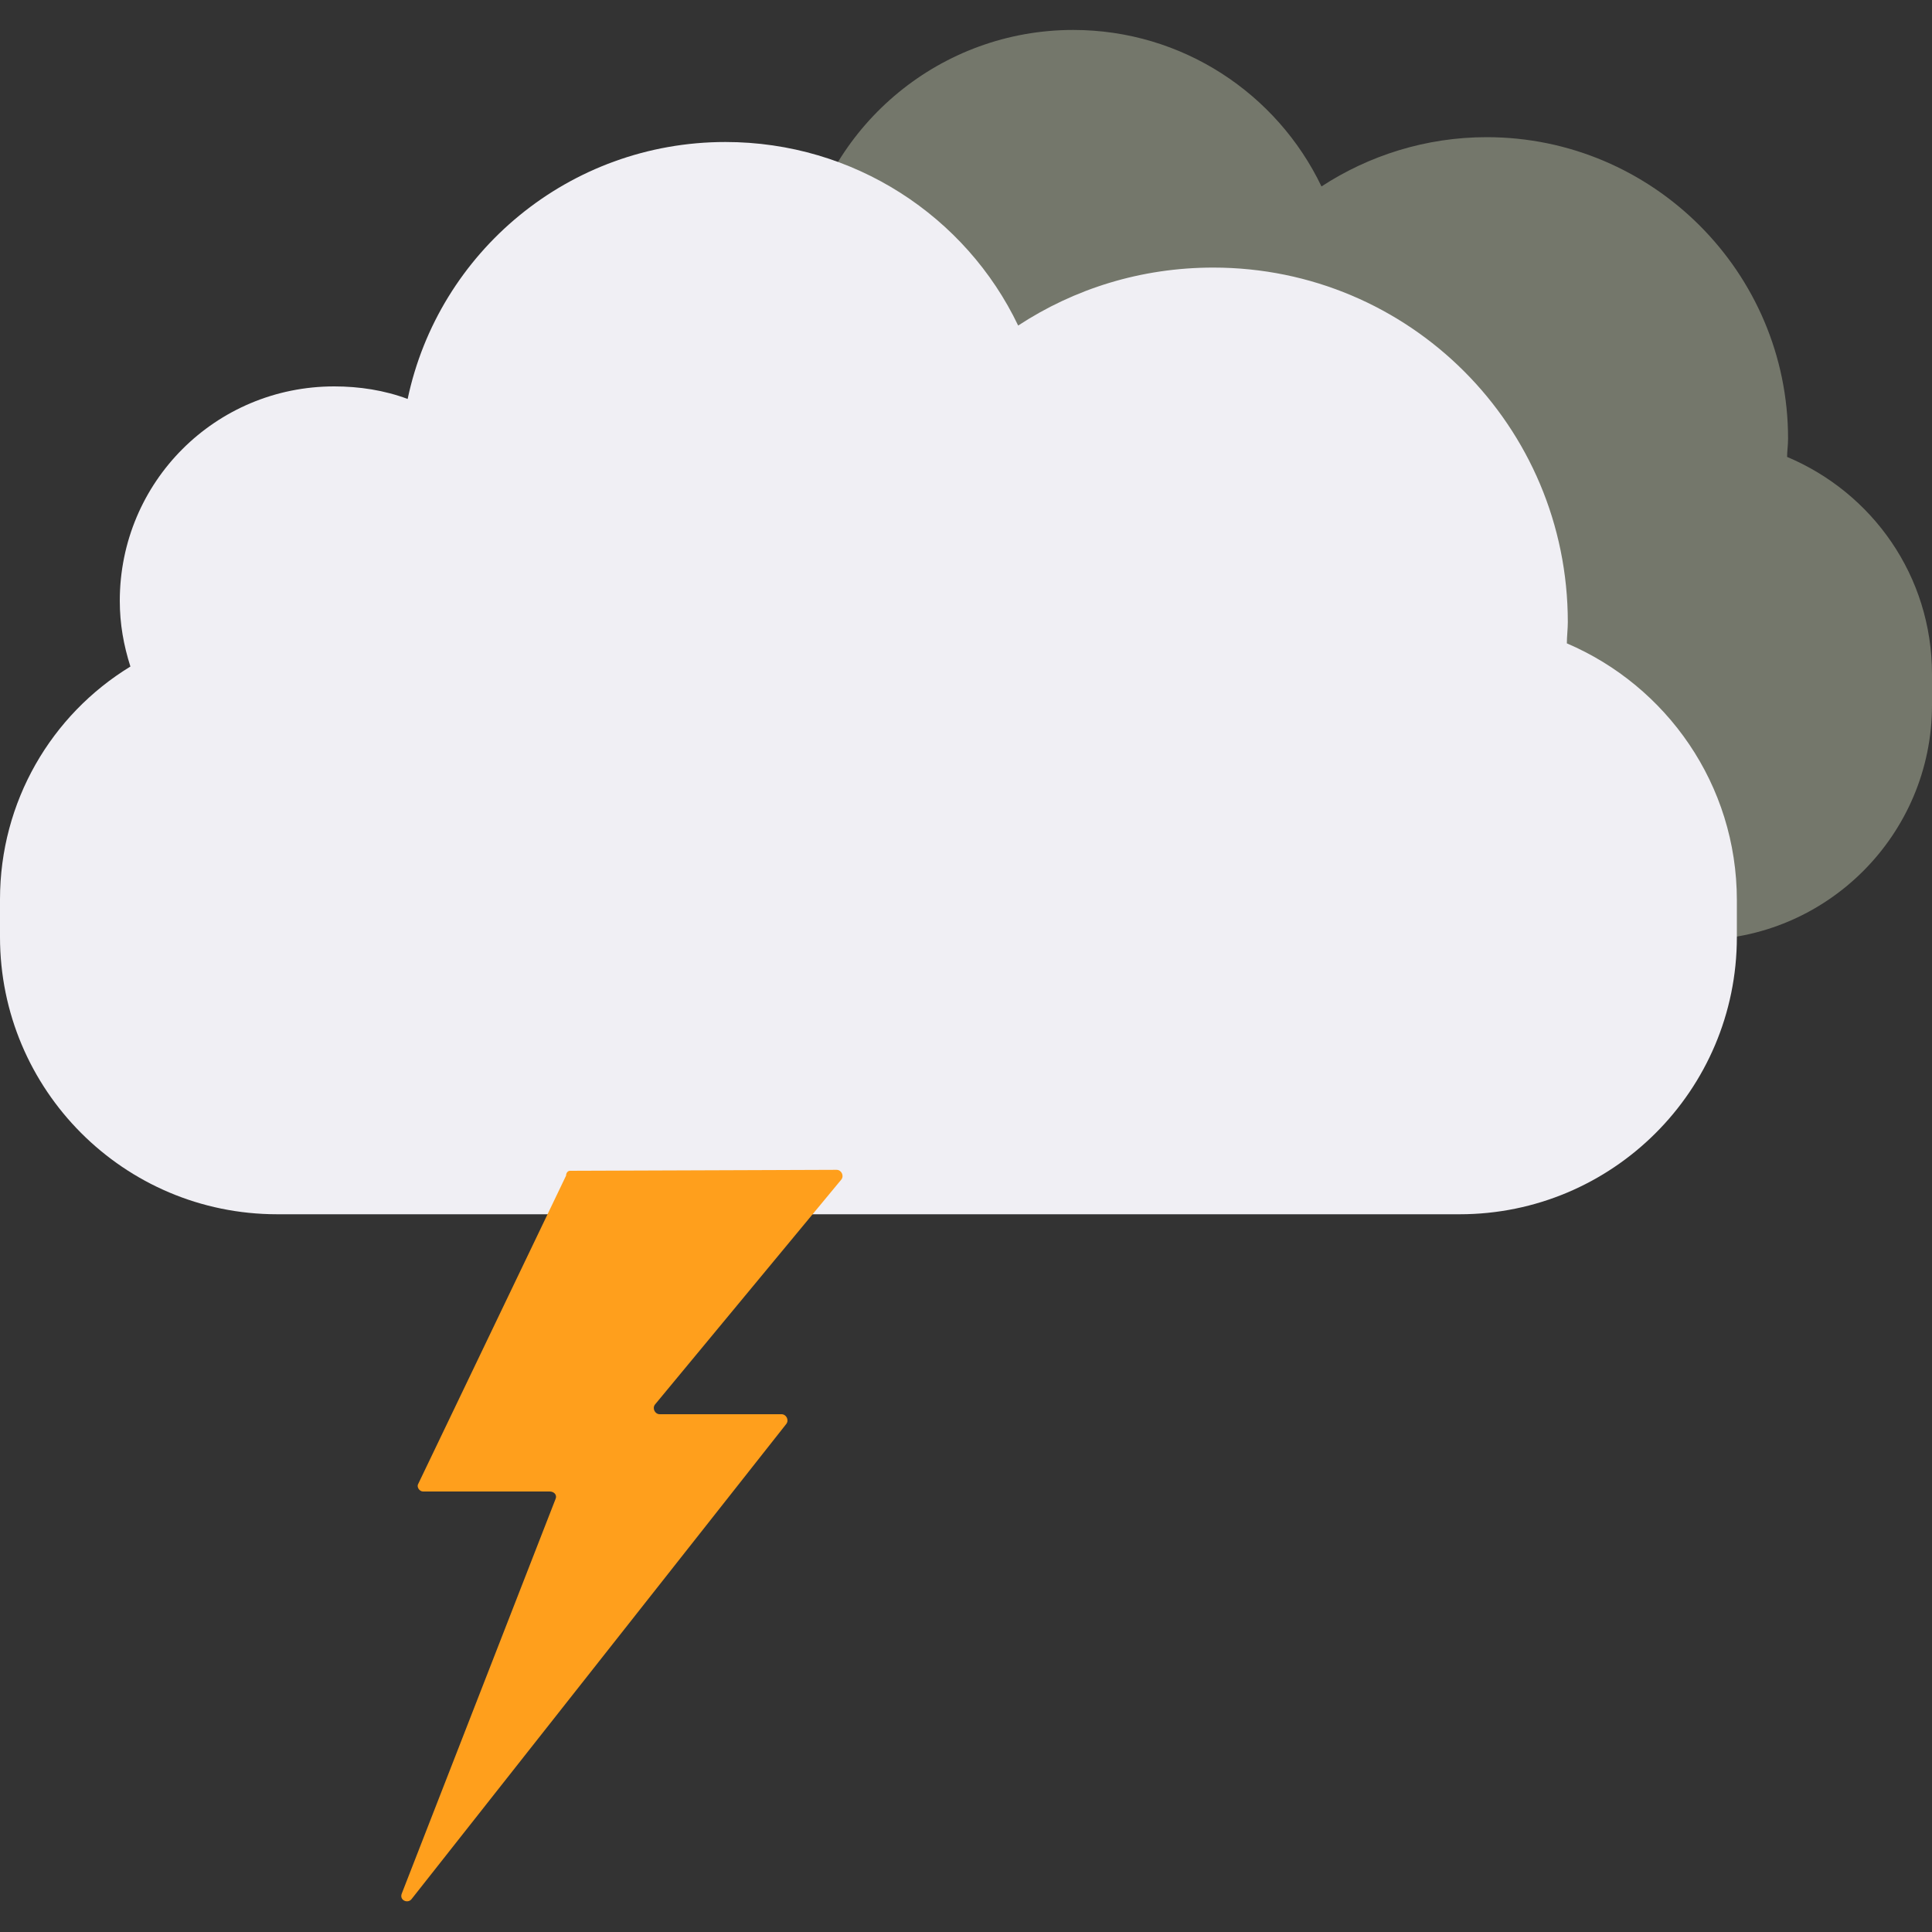 <?xml version="1.0" encoding="utf-8"?>
<!-- Generator: Adobe Illustrator 28.0.0, SVG Export Plug-In . SVG Version: 6.00 Build 0)  -->
<svg version="1.1" id="11n" xmlns="http://www.w3.org/2000/svg" xmlns:xlink="http://www.w3.org/1999/xlink" x="0px"
  y="0px" viewBox="0 0 200 200" style="enable-background:new 0 0 200 200;" xml:space="preserve">
  <rect x="0" y="0" width="200" height="200" fill="#333333" stroke="none"/>
  <style type="text/css">
    .st0 {
      fill: #74776B;
    }

    .st1 {
      fill: #F0EFF4;
    }

    .st2 {
      fill: #FF9F1C;
    }
  </style>

  <path class="st0" d="M185,47.3c0-0.6,0.1-1.2,0.1-1.9c0-17.2-14-31.2-31.2-31.2c-6.3,0-12.2,1.9-17.1,5.1
				c-4.6-9.6-14.4-16.2-25.7-16.2c-13.7,0-25.2,9.7-27.9,22.6c-2-0.7-4.2-1.1-6.5-1.1c-10.4,0-18.8,8.4-18.8,18.8
				c0,2,0.3,3.9,0.9,5.8c-6.8,4.3-11.3,11.9-11.3,20.5V73c0,13.4,10.9,24.3,24.3,24.3h103.9c13.4,0,24.3-10.9,24.3-24.3v-3.2
				C200,59.6,193.8,51,185,47.3L185,47.3L185,47.3z" />
  <path class="st1"
    d="M162.2,66.6c0-0.7,0.1-1.5,0.1-2.2c0-20.3-16.4-36.7-36.7-36.7c-7.5,0-14.4,2.2-20.2,6
				c-5.4-11.3-17-19-30.3-19c-16.2,0-29.7,11.4-32.9,26.6c-2.4-0.9-5-1.3-7.6-1.3c-12.3,0-22.2,9.9-22.2,22.2c0,2.4,0.4,4.6,1.1,6.8
				C5.3,74,0,83,0,93.1V97c0,15.8,12.8,28.7,28.7,28.7h122.4c15.8,0,28.7-12.8,28.7-28.7v-3.8C179.8,81.2,172.5,71,162.2,66.6z" />
  <path class="st2" d="M59,121.2l27.6-0.1c0.5,0,0.8,0.6,0.5,1l-19.3,23.3c-0.3,0.4,0,1,0.5,1h12.6c0.5,0,0.8,0.6,0.5,1l-38.8,49.2
		c-0.4,0.5-1.3,0.1-1-0.6l15.9-40.8c0.2-0.4-0.1-0.8-0.6-0.8H43.8c-0.4,0-0.7-0.5-0.5-0.8l15.3-31.9C58.6,121.4,58.8,121.2,59,121.2
		L59,121.2z" />

</svg>